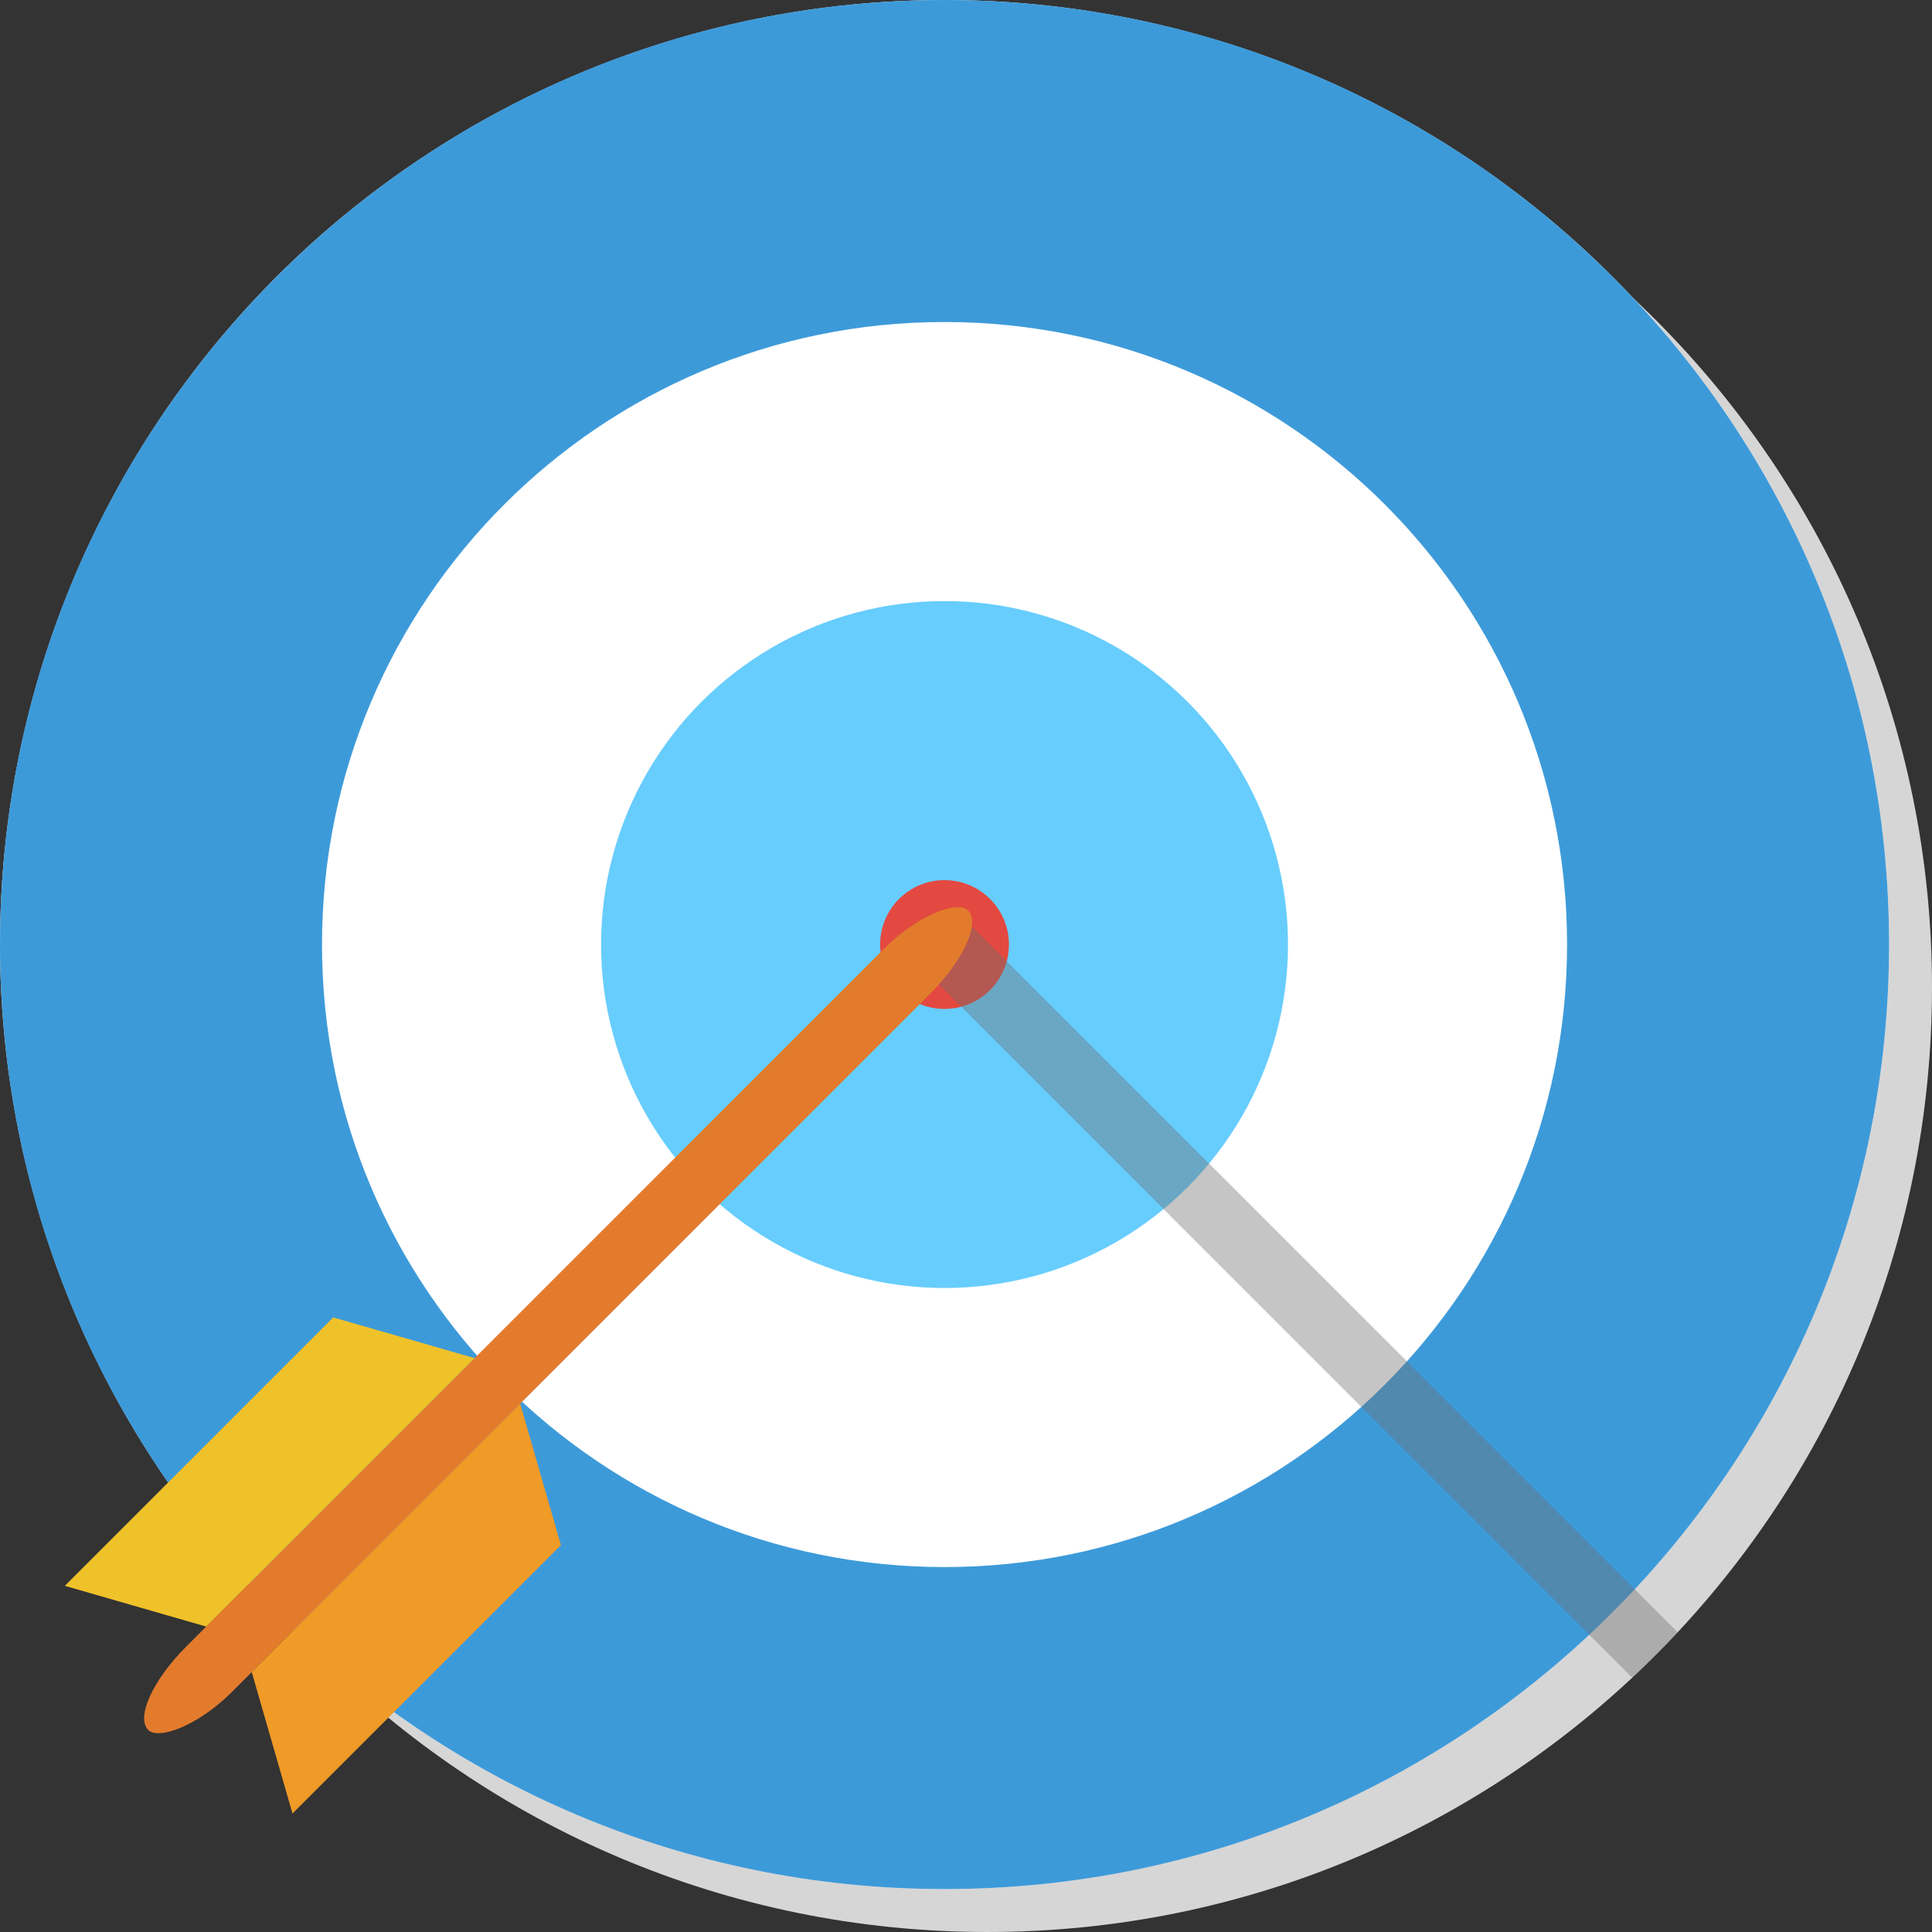 <?xml version="1.0" encoding="UTF-8" standalone="no"?>
<svg width="90px" height="90px" viewBox="0 0 90 90" version="1.1" xmlns="http://www.w3.org/2000/svg" xmlns:xlink="http://www.w3.org/1999/xlink">
    <rect x="0" y="0" width="90" height="90" fill="#333333" stroke="none"/>
    <!-- Generator: Sketch 3.6.1 (26313) - http://www.bohemiancoding.com/sketch -->
    <title>pic_arrow</title>
    <desc>Created with Sketch.</desc>
    <defs>
        <path id="path-1" d="M46,90 C70.301,90 90,70.301 90,46 C90,21.699 70.301,2 46,2 C21.699,2 2,21.699 2,46 C2,70.301 21.699,90 46,90 Z"></path>
        <circle id="path-3" cx="44" cy="44" r="44"></circle>
        <path d="M44,88 C68.301,88 88,68.301 88,44 C88,19.699 68.301,0 44,0 C19.699,0 0,19.699 0,44 C0,68.301 19.699,88 44,88 Z M44,73 C60.016,73 73,60.016 73,44 C73,27.984 60.016,15 44,15 C27.984,15 15,27.984 15,44 C15,60.016 27.984,73 44,73 Z" id="path-5"></path>
        <path d="M76.034,78.155 C76.765,77.472 77.472,76.765 78.155,76.034 L45.182,43.061 C44.59,42.469 43.646,42.475 43.061,43.061 C42.471,43.651 42.475,44.596 43.061,45.182 L76.034,78.155 Z" id="path-7"></path>
    </defs>
    <g id="Welcome" stroke="none" stroke-width="1" fill="none" fill-rule="evenodd">
        <g id="Desktop_1280" transform="translate(-980, -1880)">
            <g id="房产新闻&amp;问答" transform="translate(0, 1780)">
                <g id="问答" transform="translate(655, 70)">
                    <g id="pic_arrow" transform="translate(325, 30)">
                        <g>
                            <mask id="mask-2" fill="white">
                                <use xlink:href="#path-1"></use>
                            </mask>
                            <use id="Combined-Shape" fill="#D6D6D6" xlink:href="#path-1"></use>
                            <mask id="mask-4" fill="white">
                                <use xlink:href="#path-3"></use>
                            </mask>
                            <use id="Combined-Shape" fill="#FFFFFF" xlink:href="#path-3"></use>
                            <mask id="mask-6" fill="white">
                                <use xlink:href="#path-5"></use>
                            </mask>
                            <use id="Combined-Shape" fill="#3D9AD9" xlink:href="#path-5"></use>
                            <circle id="Oval-33" fill="#67CDFD" cx="44" cy="44" r="16"></circle>
                            <circle id="Oval-34" fill="#E34940" cx="44" cy="44" r="3"></circle>
                        </g>
                        <mask id="mask-8" fill="white">
                            <use xlink:href="#path-7"></use>
                        </mask>
                        <use id="Combined-Shape" fill-opacity="0.4" fill="#6E6E6E" xlink:href="#path-7"></use>
                        <g id="arrow" transform="translate(26, 61.5) rotate(-45) translate(-26, -61.5) translate(-1, 54)">
                            <rect id="Rectangle-159" fill="#E37B2D" x="0" y="6" width="54" height="3" rx="4"></rect>
                            <path d="M2,0 L19.684,0 L23,6 L5.316,6 L2,0 Z" id="Rectangle-157" fill="#EFC22A"></path>
                            <path d="M5.316,9 L23,9 L19.684,15 L2,15 L5.316,9 Z" id="Rectangle-157" fill="#F09A27"></path>
                        </g>
                    </g>
                </g>
            </g>
        </g>
    </g>
</svg>